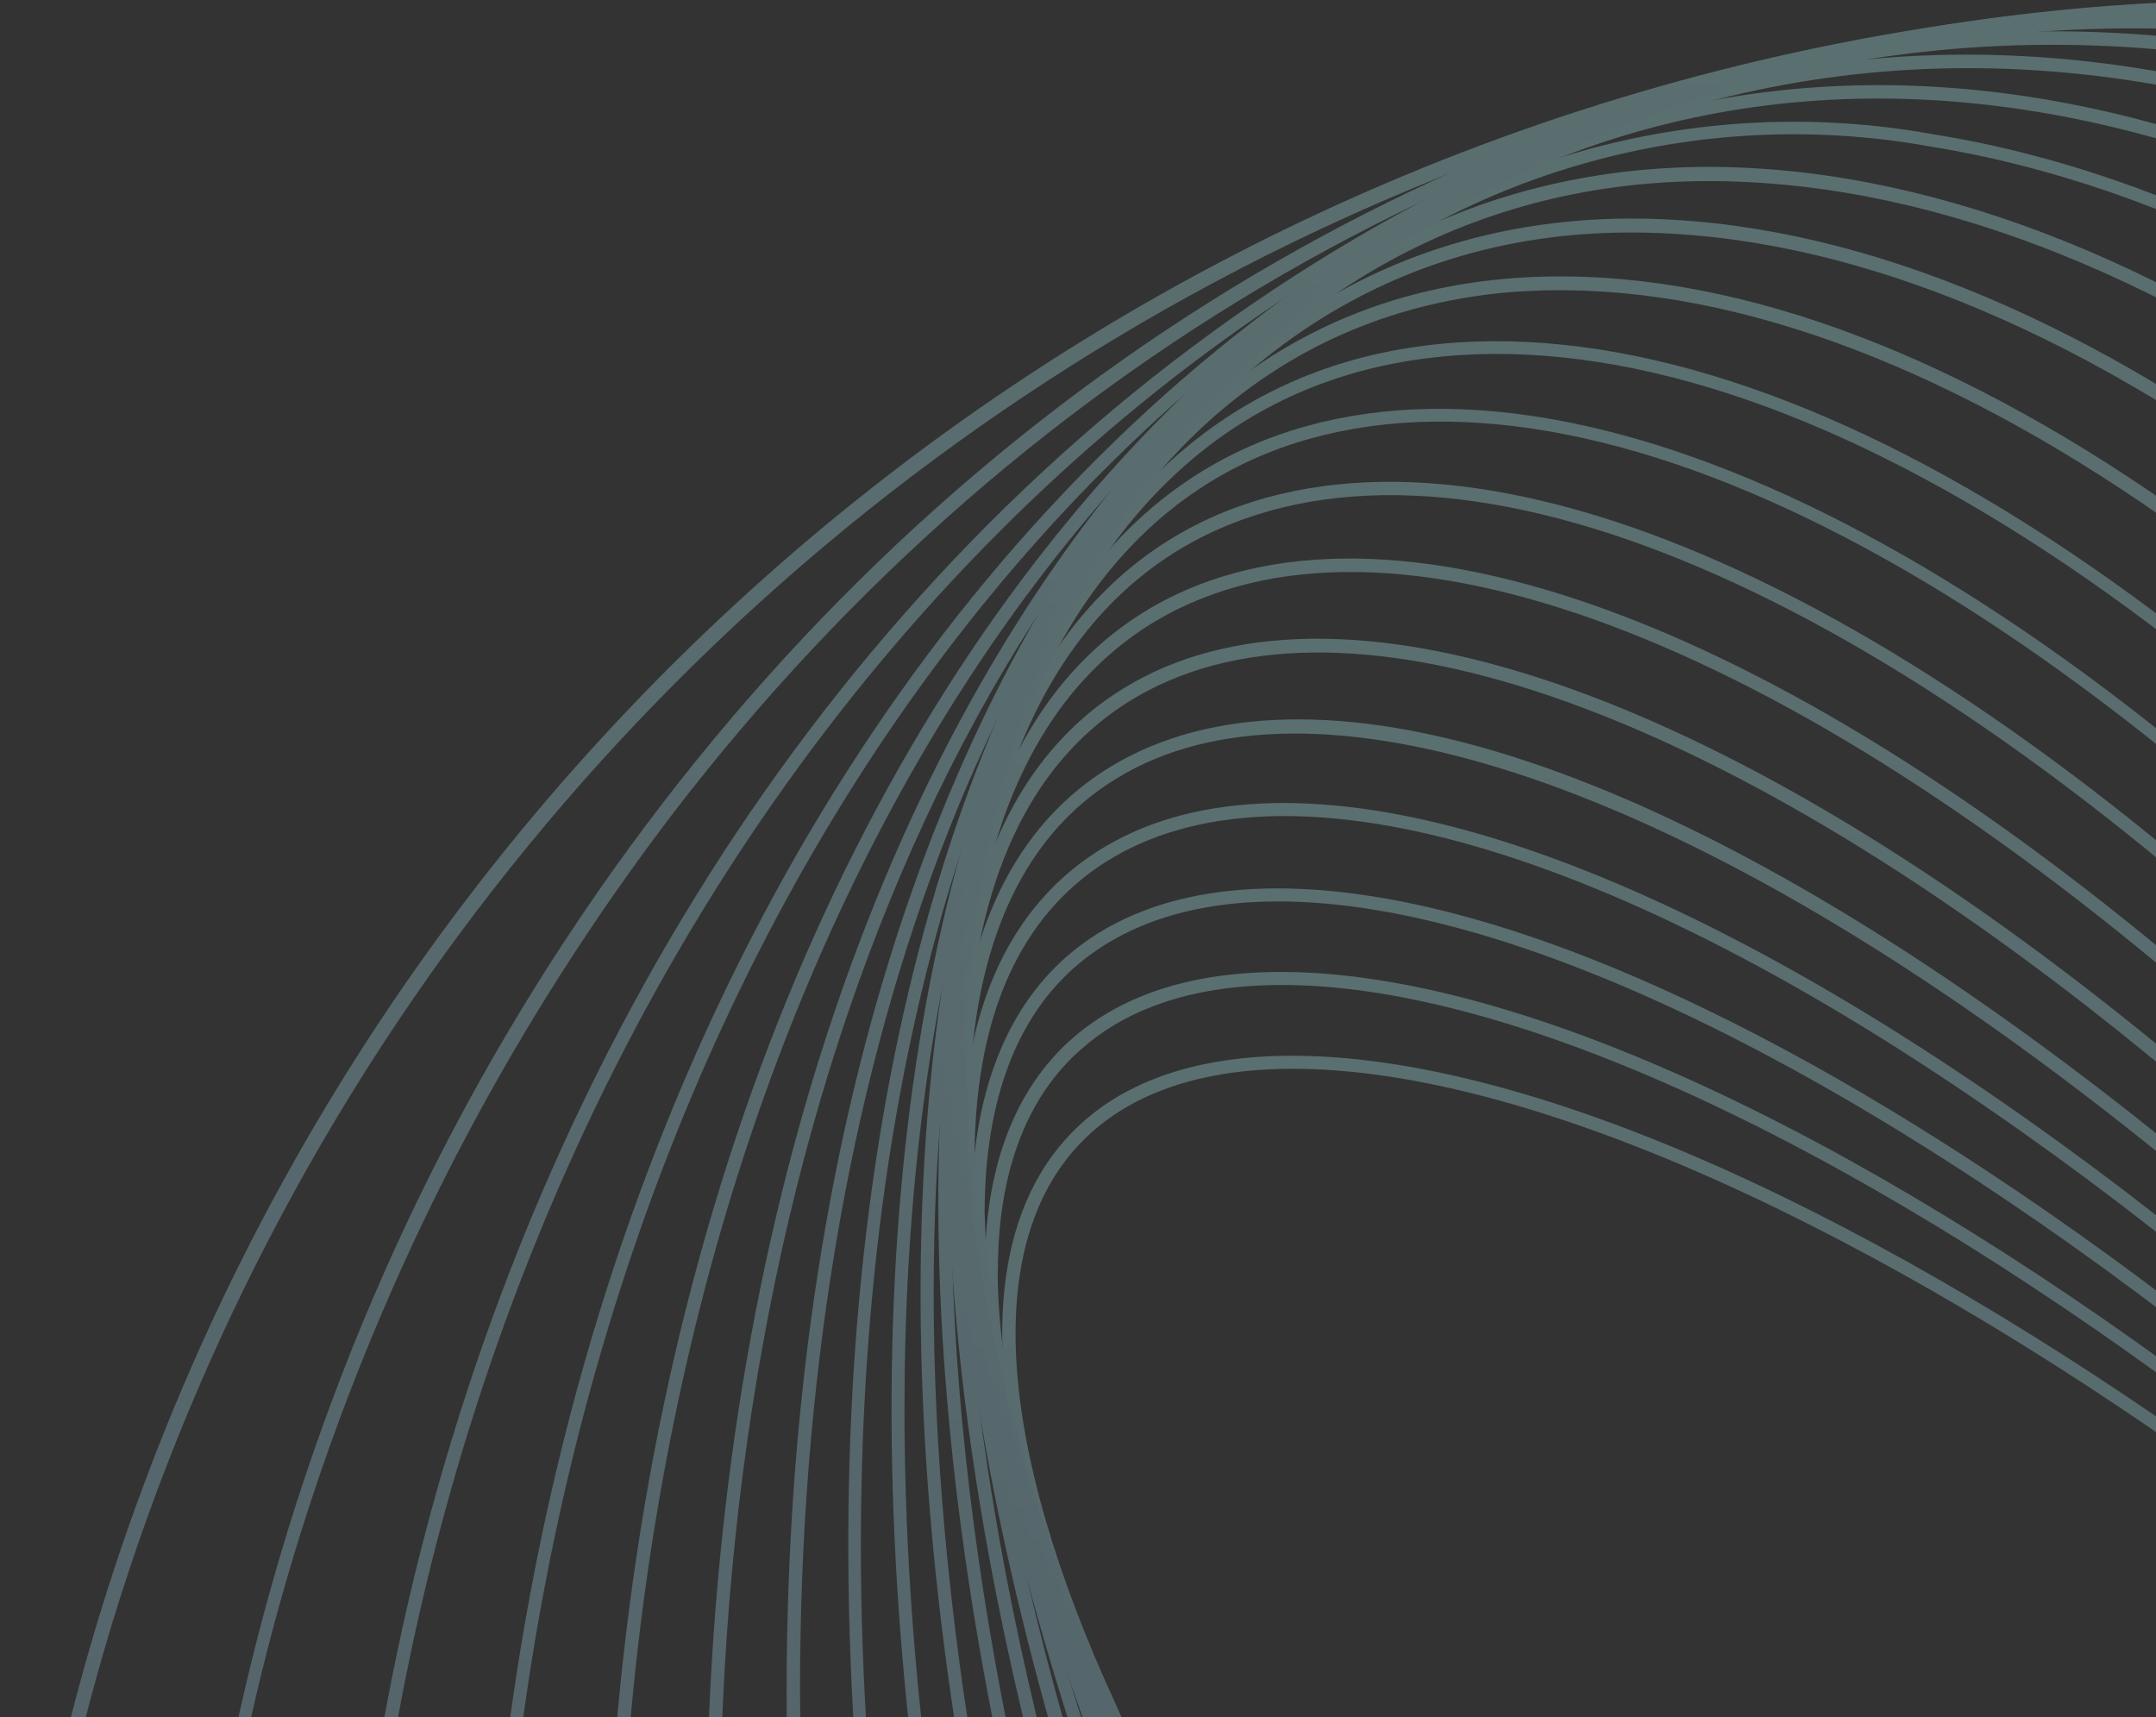 <svg width="570" height="454" viewBox="0 0 570 454" fill="none" xmlns="http://www.w3.org/2000/svg">
<rect x="0" y="0" width="570" height="454" fill="#333333" stroke="none"/>
<g opacity="0.3" clip-path="url(#clip0_31_7858)">
<path d="M942.05 854.348C942.05 877.446 935.578 895.913 922.633 908.442C890.687 939.735 822.401 932.847 734.698 890.034C563.568 806.488 365.004 610.359 292.086 452.826C258.834 380.977 256.043 326.111 284.367 298.44C316.135 267.325 384.599 274.035 472.302 316.847C643.433 400.453 841.937 596.523 914.855 753.997C932.965 793.009 942.05 826.914 942.05 854.348ZM293.689 452.173L295.293 451.401C368.151 608.28 565.765 803.578 736.302 886.887C822.579 928.987 889.619 935.934 920.377 905.948C947.454 879.346 944.485 825.905 911.826 755.481C839.206 598.661 641.414 403.303 470.936 320.054C384.658 277.895 317.619 270.947 286.861 300.993C259.725 327.536 262.753 380.977 295.352 451.401L293.689 452.173Z" fill="url(#paint0_linear_31_7858)"/>
<path d="M946.622 870.914C946.622 897.872 938.903 918.833 923.405 932.372C887.243 964.08 812.544 952.442 718.547 900.426C541.182 802.272 344.755 589.398 280.745 426.402C252.599 354.672 253.608 300.756 283.535 274.51C319.757 242.802 394.396 254.44 488.453 306.456C665.818 404.669 862.185 617.306 926.315 780.539C939.853 815.039 946.622 845.678 946.622 870.914ZM263.762 335.968C263.762 360.669 270.531 390.775 283.951 425.036C347.784 587.616 543.438 799.125 720.21 897.279C812.841 948.523 886.056 960.339 921.03 929.64C949.769 904.464 950.423 851.972 922.871 781.727C859.157 619.087 663.503 407.401 486.909 309.603C394.277 258.3 321.063 246.483 286.089 277.182C271.185 290.067 263.822 310.316 263.822 335.968H263.762Z" fill="url(#paint1_linear_31_7858)"/>
<path d="M950.067 886.293C950.067 918.002 940.744 942.11 922.218 956.598C881.068 988.722 800.134 971.562 700.021 909.511C517.252 796.275 324.745 567.309 270.888 399.147C248.146 327.892 253.074 275.401 284.664 250.699C325.754 218.634 406.747 235.795 506.861 297.787C689.57 411.023 882.077 639.989 935.994 808.15C944.638 833.329 949.384 859.681 950.067 886.293ZM260.318 320.766C261.014 347.063 265.74 373.096 274.332 397.959C327.773 565.468 519.805 793.543 701.862 906.423C800.669 967.583 879.999 984.803 920.021 953.926C950.423 930.175 954.876 878.812 932.609 809.279C879.168 641.829 687.136 413.695 505.079 300.874C406.332 239.655 326.942 222.435 286.98 253.371C269.225 267.088 260.318 290.186 260.318 320.766Z" fill="url(#paint2_linear_31_7858)"/>
<path d="M952.857 900.307C952.857 937.597 941.457 964.852 918.952 980.409C872.339 1012.59 784.992 989.376 679.238 916.636C492.135 787.902 305.15 543.023 262.931 370.823C245.474 299.568 254.143 249.927 288.048 226.472C334.661 194.289 422.008 217.506 527.762 290.246C714.866 418.98 901.851 663.859 944.069 836.118C949.553 857.086 952.504 878.636 952.857 900.307ZM257.646 306.516C258.03 327.848 260.96 349.058 266.375 369.695C308.772 541.479 494.747 785.349 681.257 913.727C785.705 985.575 871.627 1008.73 916.933 977.5C949.532 954.936 957.726 906.245 940.685 836.949C898.466 665.403 712.312 421.295 525.803 293.155C421.592 221.247 335.374 198.089 290.067 229.382C268.572 244.286 257.646 270.472 257.646 306.575V306.516Z" fill="url(#paint3_linear_31_7858)"/>
<path d="M954.283 911.411C954.283 956.064 940.447 987.772 913.311 1004.22C860.582 1036.11 766.823 1006.18 656.021 922.099C465.592 777.57 286.564 517.311 256.934 342.024C245.058 272.55 257.884 224.394 293.69 202.661C346.418 170.775 440.178 200.702 550.979 284.783C741.408 429.074 920.377 689.57 950.067 864.858C952.768 880.23 954.179 895.803 954.283 911.411ZM256.221 295.411C256.324 310.843 257.734 326.237 260.437 341.43C290.127 516.005 468.264 774.898 658.278 919.308C765.991 1001.25 860.998 1031.83 911.47 1001.19C945.91 980.291 958.024 933.381 946.563 865.451C916.874 690.936 738.736 431.687 548.723 287.633C440.772 205.69 346.062 174.812 295.412 205.69C269.522 221.247 256.221 252.124 256.221 295.411Z" fill="url(#paint4_linear_31_7858)"/>
<path d="M954.995 919.368C954.995 973.284 937.953 1010.51 904.998 1027.68C846.39 1058.31 743.724 1020.07 630.31 925.484C437.802 765.16 268.572 490.056 253.133 312.81C247.195 245.177 264.118 198.98 301.943 179.206C360.609 148.626 463.276 186.807 576.631 281.398C769.197 441.722 938.369 716.825 953.867 894.072C954.638 902.86 954.995 911.292 954.995 919.368ZM256.637 312.691C272.075 489.106 440.712 762.904 632.625 922.99C744.852 1016.63 846.39 1054.63 903.394 1024.71C939.853 1005.65 956.123 960.636 950.304 894.547C934.925 718.132 766.228 444.334 574.374 284.308C462.148 190.667 360.906 152.605 303.606 182.532C267.147 201.592 250.877 246.602 256.637 312.691Z" fill="url(#paint5_linear_31_7858)"/>
<path d="M955.173 923.405C955.173 988.722 933.974 1032.9 893.894 1050.54C827.864 1079.57 718.844 1033.26 602.223 926.552C409.003 749.84 251.886 461.317 251.886 283.358C251.886 218.04 273.085 173.862 313.166 156.167C379.195 127.131 488.215 173.447 604.836 280.151C797.996 456.982 955.173 745.446 955.173 923.405ZM255.33 283.476C255.33 460.545 411.972 747.881 604.598 924.059C720.15 1029.75 827.805 1075.89 892.469 1047.39C931.124 1030.35 951.848 987.535 951.848 923.524C951.848 746.456 795.205 459.12 602.639 282.942C486.909 177.128 379.195 130.991 314.709 159.493C275.994 176.534 255.33 219.406 255.33 283.417V283.476Z" fill="url(#paint6_linear_31_7858)"/>
<path d="M955.173 923.227C955.173 933.5 954.757 943.357 953.807 952.917C947.869 1016.1 922.099 1057.54 879.464 1072.86C805.419 1099.46 690.342 1044.3 571.643 925.305C379.136 732.383 236.27 431.152 253.133 253.905C259.071 190.726 284.901 149.22 327.476 133.9C401.581 107.417 516.598 162.58 635.357 281.517C817.473 464.048 955.173 743.487 955.173 923.227ZM255.33 283.833C255.33 462.623 392.615 741.052 574.137 922.871C691.886 1040.86 805.716 1095.66 878.277 1069.6C919.486 1054.81 944.425 1014.31 950.304 952.62C967.108 776.264 824.717 476.34 632.863 284.011C515.114 166.024 401.284 111.217 328.723 137.285C287.157 152.13 262.574 192.567 256.696 254.262C255.746 263.762 255.33 273.619 255.33 283.833Z" fill="url(#paint7_linear_31_7858)"/>
<path d="M955.47 918.061C955.584 939.58 953.595 961.059 949.532 982.191C937.656 1042.88 906.898 1081.65 861.413 1094.24C778.639 1117.16 657.98 1052.67 538.628 921.446C348.615 712.431 222.256 399.859 257.349 224.691C269.225 164.005 299.983 125.231 345.468 112.643C428.242 89.722 548.901 154.208 668.253 285.436C837.246 470.639 955.41 737.846 955.47 918.061ZM255.33 289.058C255.33 468.324 373.376 734.402 541.597 919.071C659.999 1049.17 779.114 1113.42 860.819 1090.85C904.641 1078.62 934.212 1040.68 946.088 981.3C950.148 960.348 952.137 939.047 952.026 917.705C952.026 738.439 834.039 472.361 665.818 287.633C547.416 157.533 428.302 93.344 346.596 115.908C302.477 128.081 272.906 165.906 260.971 225.225C256.996 246.266 255.107 267.647 255.33 289.058Z" fill="url(#paint8_linear_31_7858)"/>
<path d="M956.48 907.076C957.044 942.237 952.238 977.279 942.229 1010.99C923.643 1069.18 888.075 1104.93 839.265 1114.37C747.287 1132.18 621.7 1057.6 503.357 914.677C317.144 689.867 210.143 367.498 264.772 196.189C283.298 138.057 318.926 102.31 367.735 92.81C459.714 74.996 585.301 149.636 703.643 292.502C856.841 477.29 956.48 728.404 956.48 907.076ZM254.024 300.043C254.024 477.824 353.306 727.929 506.089 912.361C623.481 1054.28 748.177 1128.44 838.612 1110.87C886.115 1101.66 920.733 1066.75 938.844 1009.92C993.117 839.443 886.412 518.558 700.912 294.58C583.4 152.723 459.12 78.499 368.388 96.135C320.885 105.339 286.267 140.254 268.156 197.079C258.236 230.482 253.47 265.203 254.024 300.043Z" fill="url(#paint9_linear_31_7858)"/>
<path d="M958.914 889.559C958.914 946.86 950.126 997.926 931.481 1038.96C906.244 1094.54 865.035 1126.96 812.307 1132.72C710.768 1143.82 581.203 1058.49 465.77 904.76C285.436 664.572 200.108 334.067 275.519 167.806C300.755 112.227 341.964 79.806 394.634 74.046C496.231 62.942 625.797 148.151 741.23 302.003C877.03 482.99 958.914 715.044 958.914 889.559ZM251.53 317.501C251.53 491.125 333.236 722.348 468.561 902.682C583.281 1055.46 711.659 1140.2 811.95 1129.21C863.373 1123.57 903.572 1091.86 928.274 1037.47C1003.21 872.458 918.061 543.498 738.261 304.259C623.54 151.417 495.163 66.742 394.871 77.668C343.449 83.606 303.249 115.018 278.548 169.409C260.259 210.084 251.53 260.734 251.53 317.501Z" fill="url(#paint10_linear_31_7858)"/>
<path d="M963.605 865.214C963.605 944.841 948.701 1014.67 917.23 1065.97C884.749 1118.94 837.246 1147.56 779.945 1148.93C668.906 1151.36 536.491 1055.23 425.927 891.697C253.43 636.901 192.329 299.865 289.77 140.966C322.251 87.941 369.695 59.261 427.055 57.835C538.094 55.342 670.509 151.476 781.014 315.007C897.872 487.919 963.605 698.121 963.605 865.214ZM246.839 341.787C246.839 508.048 312.156 717.478 428.896 889.678C538.807 1052.26 670.034 1147.56 779.886 1145.36C835.94 1144.12 882.374 1116.03 914.202 1064.07C1010.99 906.245 949.829 571.228 778.104 317.204C668.134 154.624 536.966 59.083 427.114 61.517C371.06 62.764 324.626 91.207 292.799 142.807C261.625 193.636 246.839 262.812 246.839 341.787Z" fill="url(#paint11_linear_31_7858)"/>
<path d="M971.265 834.337C971.265 939.675 947.87 1031.18 899.238 1091.57C858.742 1141.92 804.231 1166.33 741.349 1162.11C621.403 1154.09 487.859 1046.62 384.124 875.19C221.425 606.024 187.223 265.188 307.762 115.136C348.259 64.783 402.769 40.378 465.651 44.594C585.597 52.67 719.141 159.908 822.877 331.573C919.961 492.313 971.265 678.466 971.265 834.337ZM239.12 372.545C239.12 527.703 290.364 713.203 387.152 873.349C490.294 1044 622.769 1150.59 741.586 1158.37C803.163 1162.53 856.723 1138.6 896.447 1089.19C1016.16 940.388 981.835 601.333 819.848 333.355C716.707 162.758 584.232 56.114 465.414 48.335C403.838 44.178 350.278 68.108 310.494 117.512C262.337 177.366 239.12 268.097 239.12 372.545Z" fill="url(#paint12_linear_31_7858)"/>
<path d="M982.844 798.353C982.844 932.075 947.81 1047.75 877.327 1115.56C827.745 1163.06 764.982 1182.42 695.864 1171.37C568.08 1151.01 435.19 1032.78 340.361 855.06C190.013 572.772 184.907 230.154 329.673 91.325C353.239 68.17 382.023 51.014 413.601 41.301C445.18 31.587 478.63 29.601 511.136 35.509C638.92 55.876 771.929 174.159 866.936 351.881C944.128 496.707 982.844 657.446 982.844 798.353ZM227.6 408.41C227.6 548.723 266.375 708.928 343.508 853.397C437.802 1030.11 570.04 1147.56 696.458 1167.87C728.42 1173.68 761.311 1171.73 792.362 1162.18C823.414 1152.64 851.717 1135.77 874.892 1113C1018.53 975.243 1013.48 634.526 863.492 353.484C769.197 176.772 637.257 59.201 510.542 38.775C478.58 32.958 445.688 34.906 414.636 44.454C383.583 54.002 355.28 70.871 332.108 93.641C262.278 160.858 227.6 275.757 227.6 408.41Z" fill="url(#paint13_linear_31_7858)"/>
<path d="M998.935 759.519C998.935 923.346 948.463 1065.68 851.319 1137.53C791.286 1181.94 719.2 1195.12 642.898 1175.59C509.057 1141.45 378.958 1012.71 294.877 831.19C158.305 536.728 185.738 195.001 355.681 69.296C415.654 24.939 487.8 11.817 564.102 31.234C697.943 65.436 828.042 194.17 912.064 375.633C968.186 495.894 997.812 626.811 998.935 759.519ZM211.509 446.888C212.637 579.238 242.16 709.804 298.083 829.764C381.749 1010.22 510.958 1138.24 643.789 1172.2C719.022 1191.38 790.04 1178.14 849.241 1134.68C1017.88 1009.98 1044.6 670.153 908.62 377.177C825.014 196.664 695.805 68.405 562.974 34.678C487.74 15.498 416.723 28.443 357.522 72.205C261.565 143.401 211.509 284.604 211.509 446.888Z" fill="url(#paint14_linear_31_7858)"/>
<path d="M1020.13 720.685C1020.13 915.033 949.354 1084.86 821.095 1157.12C748.949 1197.8 666.293 1203.44 581.916 1173.51C444.453 1124.58 319.519 986.288 247.73 803.519C128.081 498.251 190.013 160.146 385.965 49.76C458.17 9.085 540.825 3.444 624.966 33.371C762.488 82.3 887.421 220.594 959.211 403.363C999.011 504.447 1019.67 612.049 1020.13 720.685ZM190.31 486.019C190.809 594.285 211.469 701.511 251.233 802.213C322.488 984.031 446.769 1121.61 583.281 1170.36C666.412 1200.05 748.118 1194.11 819.373 1154.21C1013.78 1044.66 1074.7 708.512 955.945 404.847C884.69 223.028 760.409 85.506 623.837 36.697C540.707 7.007 459.06 12.945 387.805 52.848C260.496 124.518 190.31 293.036 190.31 486.019Z" fill="url(#paint15_linear_31_7858)"/>
<path d="M1046.8 684.404C1046.8 908.739 950.007 1105.52 786.596 1173.69C700.318 1209.97 605.667 1206.47 513.511 1163.77C375.217 1100.06 257.884 953.392 199.692 771.81C98.748 457.101 197.851 125.765 420.405 32.896C506.682 -3.088 601.095 0.416 693.549 43.109C831.843 106.942 948.879 253.49 1007.37 435.012C1033.29 515.613 1046.59 599.738 1046.8 684.404ZM163.708 522.062C163.902 606.491 177.182 690.381 203.077 770.742C261.268 951.61 377.592 1097.15 514.996 1160.57C606.439 1202.84 699.902 1206.35 785.23 1170.72C947.276 1103.09 1043.29 907.67 1043.29 684.82C1043.1 600.41 1029.82 516.54 1003.92 436.199C946.029 255.509 829.408 109.614 692.005 46.316C600.501 4.097 507.098 0.594 421.77 36.162C259.665 103.795 163.708 299.212 163.708 522.062Z" fill="url(#paint16_linear_31_7858)"/>
<path d="M1078.92 653.824C1078.92 906.957 949.651 1128.86 747.584 1187.82C645.214 1217.51 537.975 1203.08 437.565 1145.31C299.627 1065.92 195.001 916.755 150.467 736.005C71.255 413.814 209.609 92.216 459.357 19.358C561.786 -10.629 669.025 4.038 769.435 61.873C907.373 141.204 1012 290.364 1056.53 471.115C1071.33 530.893 1078.85 592.241 1078.92 653.824ZM131.584 552.88C131.646 614.283 139.143 675.453 153.911 735.055C198.208 914.974 302.24 1063.3 439.406 1142.22C538.866 1199.52 645.155 1214.13 746.634 1184.38C947.098 1125.71 1075.42 905.295 1075.42 653.884C1075.36 592.499 1067.86 531.349 1053.09 471.768C1008.79 291.908 904.642 143.579 767.654 64.664C668.075 7.363 561.846 -7.185 460.367 22.505C259.903 81.172 131.584 301.468 131.584 552.998V552.88Z" fill="url(#paint17_linear_31_7858)"/>
<path d="M1116.33 629.479C1116.33 910.045 947.632 1153.5 704.118 1198.15C585.36 1220.06 461.198 1191.26 355.147 1117.1C222.969 1024.59 130.159 871.092 100.529 696.28C45.069 368.388 225.225 60.033 502.882 9.026C621.64 -12.944 745.802 15.855 851.853 90.079C984.031 182.591 1076.84 336.027 1106.47 511.136C1113.06 550.239 1116.35 589.825 1116.33 629.479ZM94.057 577.522C94.055 617.101 97.392 656.609 104.032 695.627C133.722 869.786 225.76 1022.21 357.166 1114.37C462.445 1187.82 585.419 1216.38 703.465 1194.65C945.316 1150.12 1113.18 908.442 1113.18 629.538C1113.18 589.959 1109.84 550.451 1103.21 511.433C1073.52 337.333 981.478 184.848 850.012 92.691C744.793 19.061 621.818 -9.5 503.773 12.232C261.684 56.767 94.057 298.44 94.057 577.522Z" fill="url(#paint18_linear_31_7858)"/>
<path d="M1159.26 612.615C1159.26 919.664 943.356 1179.51 656.08 1204.63C351.049 1231.35 79.271 983.378 50.413 651.864C36.399 491.541 80.696 335.314 175.109 212.459C269.522 89.603 403.125 15.023 550.979 2.078C698.833 -10.866 843.184 39.725 957.548 144.054C1071.91 248.383 1142.69 394.396 1156.77 554.898C1158.43 574.375 1159.26 593.614 1159.26 612.615ZM51.244 593.673C51.244 612.833 52.095 632.131 53.797 651.568C82.596 981.3 352.653 1227.66 655.783 1201C941.219 1176 1155.7 917.705 1155.7 612.496C1155.7 593.554 1154.92 574.493 1153.2 555.255C1139.25 395.584 1068.88 250.461 955.173 146.667C841.462 42.872 698.002 -7.185 551.395 5.641C404.788 18.467 271.778 92.869 178.137 214.775C95.095 323.562 50.468 456.815 51.244 593.673Z" fill="url(#paint19_linear_31_7858)"/>
<path d="M1207 603.47C1207 722.837 1171.6 839.523 1105.29 938.773C1038.97 1038.02 944.712 1115.38 834.432 1161.06C724.151 1206.74 602.801 1218.69 485.728 1195.4C368.655 1172.12 261.116 1114.64 176.711 1030.23C92.306 945.825 34.825 838.286 11.538 721.213C-11.749 604.14 0.202 482.79 45.882 372.509C91.562 262.229 168.918 167.97 268.168 101.653C367.418 35.337 484.104 -0.06 603.471 -0.06C763.484 0.113 916.893 63.755 1030.04 176.901C1143.19 290.047 1206.83 443.457 1207 603.47ZM3.563 603.47C3.563 722.085 38.737 838.037 104.636 936.662C170.535 1035.29 264.2 1112.16 373.786 1157.55C483.372 1202.94 603.958 1214.82 720.294 1191.68C836.63 1168.54 943.492 1111.42 1027.37 1027.54C1111.24 943.669 1168.36 836.808 1191.5 720.471C1214.64 604.135 1202.76 483.55 1157.37 373.964C1111.98 264.377 1035.11 170.712 936.485 104.813C837.86 38.914 721.908 3.741 603.293 3.741C444.302 3.96 291.886 67.217 179.463 179.64C67.04 292.064 3.783 444.479 3.563 603.47Z" fill="url(#paint20_linear_31_7858)"/>
</g>
<defs>
<linearGradient id="paint0_linear_31_7858" x1="603.47" y1="927.8" x2="603.47" y2="279.142" gradientUnits="userSpaceOnUse">
<stop stop-color="#83A4D4"/>
<stop offset="0.95" stop-color="#B4F7FD"/>
<stop offset="1" stop-color="#B6FBFF"/>
</linearGradient>
<linearGradient id="paint1_linear_31_7858" x1="603.47" y1="949.948" x2="603.47" y2="256.993" gradientUnits="userSpaceOnUse">
<stop stop-color="#83A4D4"/>
<stop offset="0.95" stop-color="#B4F7FD"/>
<stop offset="1" stop-color="#B6FBFF"/>
</linearGradient>
<linearGradient id="paint2_linear_31_7858" x1="603.47" y1="972.274" x2="603.47" y2="234.607" gradientUnits="userSpaceOnUse">
<stop stop-color="#83A4D4"/>
<stop offset="0.95" stop-color="#B4F7FD"/>
<stop offset="1" stop-color="#B6FBFF"/>
</linearGradient>
<linearGradient id="paint3_linear_31_7858" x1="603.47" y1="994.601" x2="603.47" y2="212.34" gradientUnits="userSpaceOnUse">
<stop stop-color="#83A4D4"/>
<stop offset="0.95" stop-color="#B4F7FD"/>
<stop offset="1" stop-color="#B6FBFF"/>
</linearGradient>
<linearGradient id="paint4_linear_31_7858" x1="603.471" y1="1016.69" x2="603.471" y2="190.192" gradientUnits="userSpaceOnUse">
<stop stop-color="#83A4D4"/>
<stop offset="0.95" stop-color="#B4F7FD"/>
<stop offset="1" stop-color="#B6FBFF"/>
</linearGradient>
<linearGradient id="paint5_linear_31_7858" x1="603.47" y1="1038.01" x2="603.47" y2="168.874" gradientUnits="userSpaceOnUse">
<stop stop-color="#83A4D4"/>
<stop offset="0.95" stop-color="#B4F7FD"/>
<stop offset="1" stop-color="#B6FBFF"/>
</linearGradient>
<linearGradient id="paint6_linear_31_7858" x1="603.47" y1="1059.15" x2="603.47" y2="147.736" gradientUnits="userSpaceOnUse">
<stop stop-color="#83A4D4"/>
<stop offset="0.95" stop-color="#B4F7FD"/>
<stop offset="1" stop-color="#B6FBFF"/>
</linearGradient>
<linearGradient id="paint7_linear_31_7858" x1="603.47" y1="1079.45" x2="603.47" y2="127.428" gradientUnits="userSpaceOnUse">
<stop stop-color="#83A4D4"/>
<stop offset="0.95" stop-color="#B4F7FD"/>
<stop offset="1" stop-color="#B6FBFF"/>
</linearGradient>
<linearGradient id="paint8_linear_31_7858" x1="603.47" y1="1098.81" x2="603.47" y2="108.13" gradientUnits="userSpaceOnUse">
<stop stop-color="#83A4D4"/>
<stop offset="0.95" stop-color="#B4F7FD"/>
<stop offset="1" stop-color="#B6FBFF"/>
</linearGradient>
<linearGradient id="paint9_linear_31_7858" x1="603.471" y1="1116.92" x2="603.471" y2="89.96" gradientUnits="userSpaceOnUse">
<stop stop-color="#83A4D4"/>
<stop offset="0.95" stop-color="#B4F7FD"/>
<stop offset="1" stop-color="#B6FBFF"/>
</linearGradient>
<linearGradient id="paint10_linear_31_7858" x1="603.47" y1="1133.67" x2="603.47" y2="73.215" gradientUnits="userSpaceOnUse">
<stop stop-color="#83A4D4"/>
<stop offset="0.95" stop-color="#B4F7FD"/>
<stop offset="1" stop-color="#B6FBFF"/>
</linearGradient>
<linearGradient id="paint11_linear_31_7858" x1="603.47" y1="1148.93" x2="603.47" y2="57.954" gradientUnits="userSpaceOnUse">
<stop stop-color="#83A4D4"/>
<stop offset="0.95" stop-color="#B4F7FD"/>
<stop offset="1" stop-color="#B6FBFF"/>
</linearGradient>
<linearGradient id="paint12_linear_31_7858" x1="603.471" y1="1162.58" x2="603.471" y2="44.297" gradientUnits="userSpaceOnUse">
<stop stop-color="#83A4D4"/>
<stop offset="0.95" stop-color="#B4F7FD"/>
<stop offset="1" stop-color="#B6FBFF"/>
</linearGradient>
<linearGradient id="paint13_linear_31_7858" x1="603.47" y1="1174.4" x2="603.47" y2="32.481" gradientUnits="userSpaceOnUse">
<stop stop-color="#83A4D4"/>
<stop offset="0.95" stop-color="#B4F7FD"/>
<stop offset="1" stop-color="#B6FBFF"/>
</linearGradient>
<linearGradient id="paint14_linear_31_7858" x1="603.47" y1="1184.38" x2="603.47" y2="22.505" gradientUnits="userSpaceOnUse">
<stop stop-color="#83A4D4"/>
<stop offset="0.95" stop-color="#B4F7FD"/>
<stop offset="1" stop-color="#B6FBFF"/>
</linearGradient>
<linearGradient id="paint15_linear_31_7858" x1="603.47" y1="1192.45" x2="603.47" y2="14.429" gradientUnits="userSpaceOnUse">
<stop stop-color="#83A4D4"/>
<stop offset="0.95" stop-color="#B4F7FD"/>
<stop offset="1" stop-color="#B6FBFF"/>
</linearGradient>
<linearGradient id="paint16_linear_31_7858" x1="603.47" y1="1198.63" x2="603.47" y2="8.254" gradientUnits="userSpaceOnUse">
<stop stop-color="#83A4D4"/>
<stop offset="0.95" stop-color="#B4F7FD"/>
<stop offset="1" stop-color="#B6FBFF"/>
</linearGradient>
<linearGradient id="paint17_linear_31_7858" x1="603.471" y1="1202.96" x2="603.471" y2="3.979" gradientUnits="userSpaceOnUse">
<stop stop-color="#83A4D4"/>
<stop offset="0.95" stop-color="#B4F7FD"/>
<stop offset="1" stop-color="#B6FBFF"/>
</linearGradient>
<linearGradient id="paint18_linear_31_7858" x1="603.47" y1="1205.28" x2="603.47" y2="1.603" gradientUnits="userSpaceOnUse">
<stop stop-color="#83A4D4"/>
<stop offset="0.95" stop-color="#B4F7FD"/>
<stop offset="1" stop-color="#B6FBFF"/>
</linearGradient>
<linearGradient id="paint19_linear_31_7858" x1="603.47" y1="1206.58" x2="603.47" y2="0.238" gradientUnits="userSpaceOnUse">
<stop stop-color="#83A4D4"/>
<stop offset="0.95" stop-color="#B4F7FD"/>
<stop offset="1" stop-color="#B6FBFF"/>
</linearGradient>
<linearGradient id="paint20_linear_31_7858" x1="603.471" y1="1206.94" x2="603.471" y2="-0.06" gradientUnits="userSpaceOnUse">
<stop stop-color="#83A4D4"/>
<stop offset="0.95" stop-color="#B4F7FD"/>
<stop offset="1" stop-color="#B6FBFF"/>
</linearGradient>
<clipPath id="clip0_31_7858">
<rect width="1207" height="1207" fill="white" transform="matrix(0 -1 1 0 0 1207)"/>
</clipPath>
</defs>
</svg>

